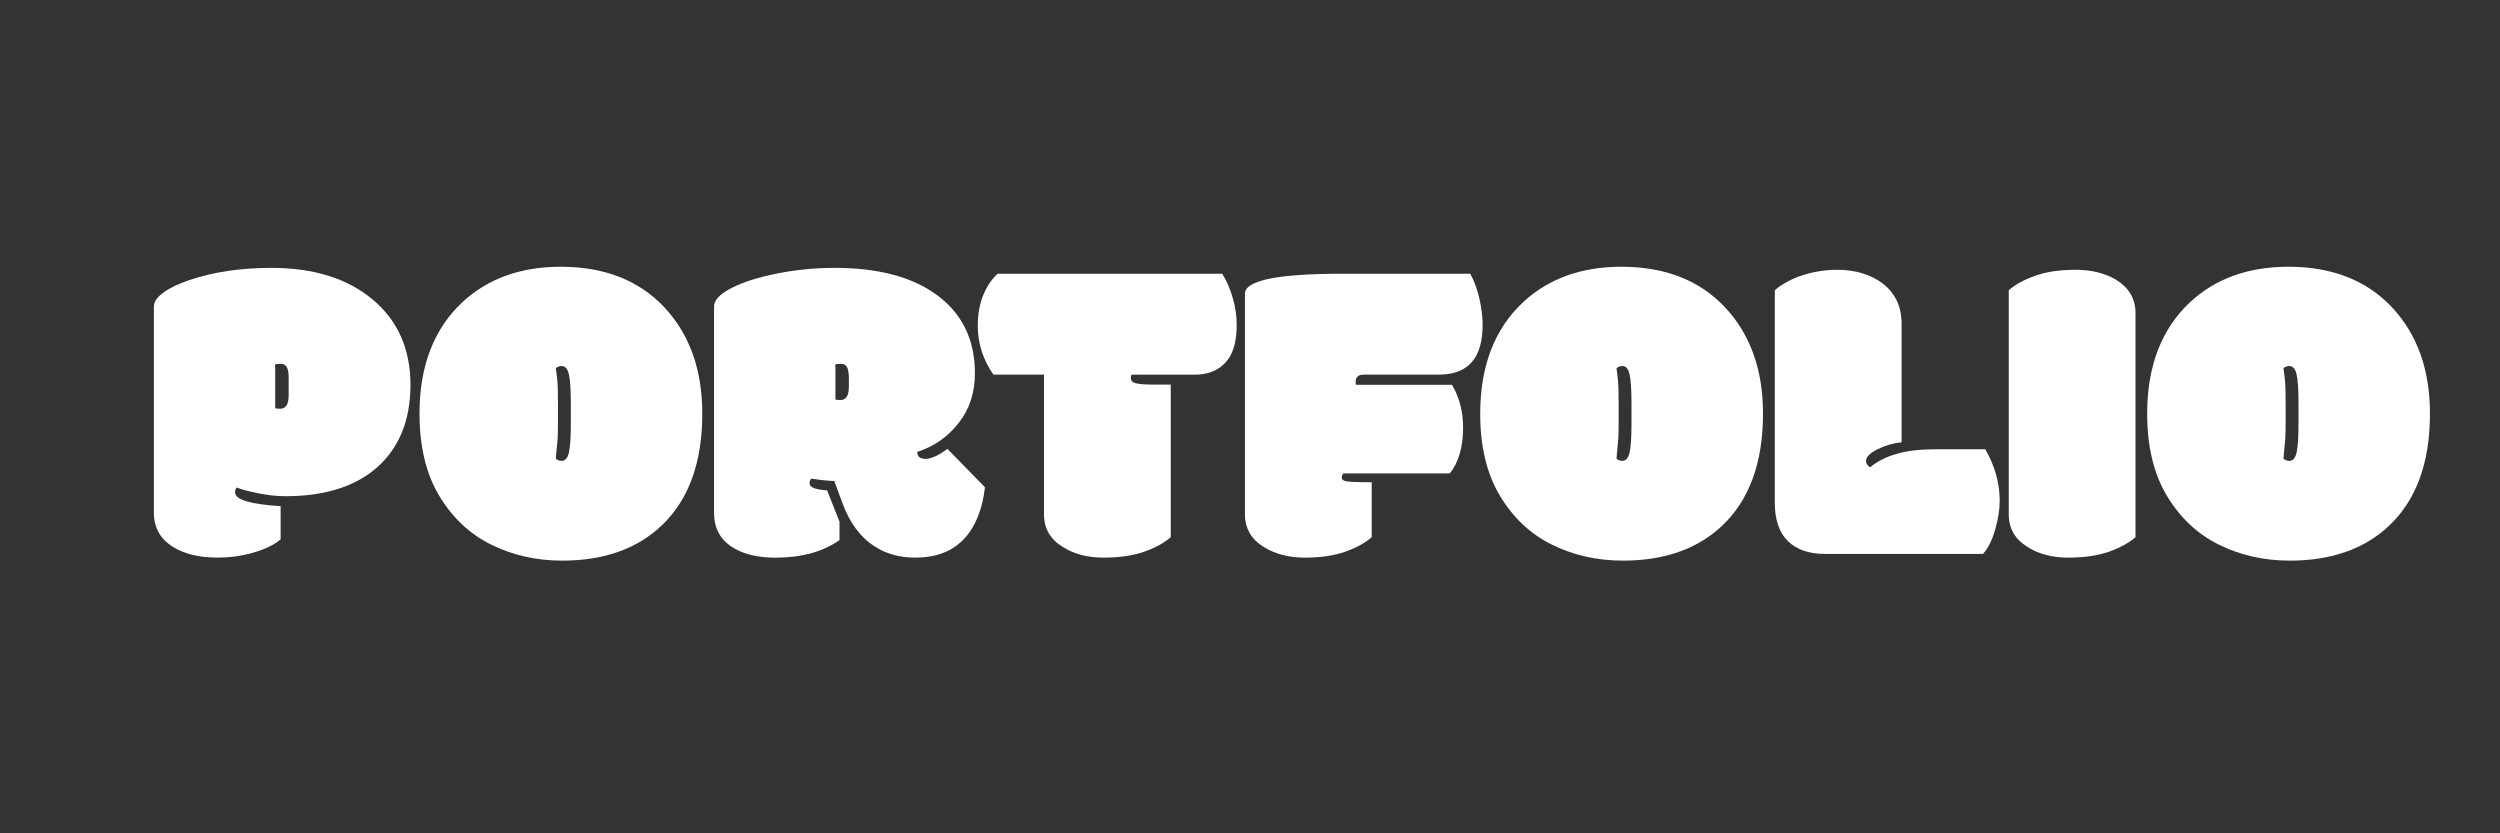 <?xml version="1.0" encoding="utf-8"?>
<!-- Generator: Adobe Illustrator 24.0.2, SVG Export Plug-In . SVG Version: 6.00 Build 0)  -->
<svg version="1.1" id="Layer_1" xmlns="http://www.w3.org/2000/svg" xmlns:xlink="http://www.w3.org/1999/xlink" x="0px" y="0px"
	 viewBox="0 0 600 200" style="enable-background:new 0 0 600 200;" xml:space="preserve">
<rect x="0" y="0" width="600" height="200" fill="#333333" stroke="none"/>
<style>
	.text{
		fill:#ffffff ;
		animation: updown 3s infinite;
		
	}
	
	@keyframes updown{
		50%{
			transform:translateY(-55px);
			fill:rgb(255, 105, 30);;
			stroke-width:1;
			stroke-dashArray:50px;
		}
	}
	.text:nth-child(1){animation-delay:.2s;}
	.text:nth-child(2){animation-delay:.4s;}
	.text:nth-child(3){animation-delay:.6s;}
	.text:nth-child(4){animation-delay:.8s;}
	.text:nth-child(5){animation-delay:1s;}
	.text:nth-child(6){animation-delay:1.2s;}
	.text:nth-child(7){animation-delay:1.4s;}
	.text:nth-child(8){animation-delay:1.6s;}
	.text:nth-child(9){animation-delay:1.8s;}

</style>
<g>
	<path class="text" d="M67.35,121.48v7.97c-1.53,1.29-3.68,2.34-6.46,3.15c-2.78,0.82-5.68,1.22-8.7,1.22c-4.31,0-7.83-0.83-10.57-2.5
		c-3.13-1.91-4.69-4.67-4.69-8.28V73.56c0-1.11,0.76-2.22,2.27-3.33c1.51-1.11,3.6-2.12,6.28-3.02c5.73-1.94,12.28-2.92,19.64-2.92
		c10.17,0,18.28,2.54,24.33,7.6c6.04,5.07,9.06,11.89,9.06,20.45c0,8.56-2.73,15.22-8.18,19.98c-5.24,4.52-12.52,6.77-21.83,6.77
		c-2.12,0-4.38-0.25-6.8-0.76c-2.41-0.5-4.04-0.95-4.87-1.33c-0.28,0.28-0.42,0.66-0.42,1.15
		C56.41,119.92,60.06,121.03,67.35,121.48z M66.05,97.94c0.14,0.1,0.54,0.16,1.2,0.16c0.66,0,1.16-0.26,1.51-0.78
		c0.35-0.52,0.52-1.37,0.52-2.55V90.8c0-1.25-0.15-2.14-0.44-2.68c-0.3-0.54-0.78-0.81-1.46-0.81s-1.14,0.07-1.38,0.21
		c0.03,0.17,0.05,0.47,0.05,0.89V97.94z"/>
	<path class="text" d="M134.91,134.55c-6.18,0-11.85-1.28-17.01-3.83c-5.16-2.55-9.32-6.46-12.48-11.72c-3.16-5.26-4.74-11.83-4.74-19.72
		c0-11.42,3.44-20.35,10.31-26.77c6.11-5.66,13.98-8.49,23.6-8.49c10.45,0,18.73,3.24,24.82,9.71c6.09,6.48,9.14,14.99,9.14,25.55
		c0,11.74-3.26,20.7-9.79,26.88C152.83,131.76,144.88,134.55,134.91,134.55z M137,96.95c0-3.47-0.16-5.86-0.47-7.16
		s-0.89-1.95-1.72-1.95c-0.52,0-0.99,0.17-1.41,0.52c0.07,0.63,0.17,1.46,0.31,2.5c0.14,1.04,0.21,3.26,0.21,6.67v3.39
		c0,2.36-0.05,4.08-0.16,5.16c-0.1,1.08-0.19,2-0.26,2.76c-0.04,0.42-0.07,0.83-0.1,1.25c0.42,0.35,0.89,0.52,1.41,0.52
		c0.83,0,1.41-0.65,1.72-1.95c0.31-1.3,0.47-3.69,0.47-7.16V96.95z"/>
	<path class="text" d="M227.38,107.73l9.01,9.22c-0.63,5.42-2.34,9.58-5.13,12.5c-2.8,2.92-6.66,4.38-11.59,4.38c-3.72,0-6.95-0.89-9.69-2.66
		c-3.51-2.22-6.13-5.76-7.87-10.63l-1.88-5.1c-1.46-0.03-3.3-0.23-5.52-0.57c-0.28,0.28-0.42,0.66-0.42,1.15
		c0,0.94,1.41,1.49,4.22,1.67l2.97,7.5v4.43c-3.99,2.81-9.12,4.22-15.37,4.22c-4.48,0-8.06-0.92-10.73-2.76
		c-2.67-1.84-4.01-4.51-4.01-8.02V73.56c0-1.53,1.41-3.01,4.22-4.45c2.81-1.44,6.49-2.6,11.04-3.49c4.55-0.89,9.1-1.33,13.65-1.33
		c10.42,0,18.56,2.14,24.43,6.41c6.18,4.48,9.27,10.78,9.27,18.91c0,4.65-1.31,8.64-3.93,11.95c-2.62,3.32-5.93,5.62-9.92,6.9
		c0,1.11,0.67,1.67,2.01,1.67C223.48,110.12,225.22,109.33,227.38,107.73z M200.5,95.85c0.14,0.1,0.54,0.16,1.2,0.16
		c0.66,0,1.16-0.26,1.51-0.78c0.35-0.52,0.52-1.37,0.52-2.55V90.8c0-1.25-0.15-2.14-0.44-2.68c-0.3-0.54-0.78-0.81-1.46-0.81
		s-1.14,0.07-1.38,0.21c0.03,0.17,0.05,0.47,0.05,0.89V95.85z"/>
	<path class="text" d="M280.98,92.31v36.62c-1.6,1.39-3.73,2.55-6.41,3.49c-2.67,0.94-5.92,1.41-9.74,1.41c-3.82,0-7.07-0.85-9.74-2.55
		c-3.02-1.84-4.53-4.44-4.53-7.81V89.91h-12.14c-2.5-3.58-3.75-7.48-3.75-11.72c0-2.88,0.46-5.39,1.38-7.53
		c0.92-2.14,2.06-3.79,3.41-4.97h53.86c1.01,1.56,1.84,3.46,2.5,5.68c0.66,2.22,0.99,4.43,0.99,6.62c0,4.1-0.9,7.11-2.71,9.04
		c-1.81,1.93-4.24,2.89-7.29,2.89h-15.26c-0.1,0.24-0.16,0.5-0.16,0.78c0,0.63,0.36,1.04,1.09,1.25c0.76,0.24,2.4,0.36,4.9,0.36
		H280.98z"/>
	<path class="text" d="M329.21,115.75v13.18c-1.6,1.39-3.72,2.55-6.38,3.49s-5.89,1.41-9.69,1.41c-3.8,0-7.08-0.85-9.82-2.55
		c-3.02-1.84-4.53-4.46-4.53-7.87V70.48c0-3.19,7.83-4.79,23.49-4.79h30.58c1.01,1.84,1.75,3.9,2.24,6.17
		c0.49,2.27,0.73,4.32,0.73,6.12c0,7.95-3.49,11.93-10.47,11.93h-18.02c-1.32,0-1.98,0.56-1.98,1.67v0.36c0,0.21,0.03,0.35,0.1,0.42
		h23.02c1.77,3.02,2.66,6.43,2.66,10.21c0,4.72-1.06,8.4-3.18,11.04h-25.52c-0.28,0.28-0.42,0.59-0.42,0.94
		c0,0.56,0.42,0.89,1.28,0.99c0.85,0.1,1.81,0.16,2.89,0.16S328.27,115.72,329.21,115.75z"/>
	<path class="text" d="M389.48,134.55c-6.18,0-11.85-1.28-17.01-3.83c-5.16-2.55-9.32-6.46-12.48-11.72c-3.16-5.26-4.74-11.83-4.74-19.72
		c0-11.42,3.44-20.35,10.31-26.77c6.11-5.66,13.98-8.49,23.6-8.49c10.45,0,18.73,3.24,24.82,9.71c6.09,6.48,9.14,14.99,9.14,25.55
		c0,11.74-3.26,20.7-9.79,26.88C407.4,131.76,399.45,134.55,389.48,134.55z M391.56,96.95c0-3.47-0.16-5.86-0.47-7.16
		s-0.89-1.95-1.72-1.95c-0.52,0-0.99,0.17-1.41,0.52c0.07,0.63,0.17,1.46,0.31,2.5c0.14,1.04,0.21,3.26,0.21,6.67v3.39
		c0,2.36-0.05,4.08-0.16,5.16c-0.1,1.08-0.19,2-0.26,2.76c-0.04,0.42-0.07,0.83-0.1,1.25c0.42,0.35,0.89,0.52,1.41,0.52
		c0.83,0,1.41-0.65,1.72-1.95c0.31-1.3,0.47-3.69,0.47-7.16V96.95z"/>
	<path class="text" d="M438.03,132.94c-3.85,0-6.83-1.02-8.93-3.07c-2.1-2.05-3.15-5.14-3.15-9.27V69.65c1.84-1.56,4.09-2.77,6.75-3.62
		c2.66-0.85,5.41-1.28,8.26-1.28c4.2,0,7.76,1.04,10.68,3.13c3.16,2.36,4.74,5.63,4.74,9.79v28.49c-1.95,0.17-3.85,0.72-5.73,1.64
		c-1.88,0.92-2.81,1.87-2.81,2.84c0,0.59,0.33,1.09,0.99,1.51c3.44-2.88,8.54-4.32,15.32-4.32h12.34c2.29,4.03,3.44,8.14,3.44,12.35
		c0,2.08-0.37,4.39-1.09,6.93c-0.73,2.54-1.7,4.48-2.92,5.83H438.03z"/>
	<path class="text" d="M512.52,75.12v53.81c-1.6,1.39-3.73,2.55-6.41,3.49c-2.67,0.94-5.92,1.41-9.74,1.41s-7.07-0.85-9.74-2.55
		c-3.02-1.84-4.53-4.44-4.53-7.81V69.65c1.6-1.39,3.73-2.55,6.41-3.49c2.67-0.94,5.9-1.41,9.69-1.41s7.07,0.83,9.84,2.5
		C511.02,69.16,512.52,71.79,512.52,75.12z"/>
	<path class="text" d="M549.55,134.55c-6.18,0-11.85-1.28-17.01-3.83c-5.16-2.55-9.32-6.46-12.48-11.72c-3.16-5.26-4.74-11.83-4.74-19.72
		c0-11.42,3.44-20.35,10.31-26.77c6.11-5.66,13.98-8.49,23.6-8.49c10.45,0,18.73,3.24,24.82,9.71c6.09,6.48,9.14,14.99,9.14,25.55
		c0,11.74-3.26,20.7-9.79,26.88C567.47,131.76,559.52,134.55,549.55,134.55z M551.64,96.95c0-3.47-0.16-5.86-0.47-7.16
		s-0.89-1.95-1.72-1.95c-0.52,0-0.99,0.17-1.41,0.52c0.07,0.63,0.17,1.46,0.31,2.5c0.14,1.04,0.21,3.26,0.21,6.67v3.39
		c0,2.36-0.05,4.08-0.16,5.16c-0.1,1.08-0.19,2-0.26,2.76c-0.04,0.42-0.07,0.83-0.1,1.25c0.42,0.35,0.89,0.52,1.41,0.52
		c0.83,0,1.41-0.65,1.72-1.95c0.31-1.3,0.47-3.69,0.47-7.16V96.95z"/>
</g>
</svg>
